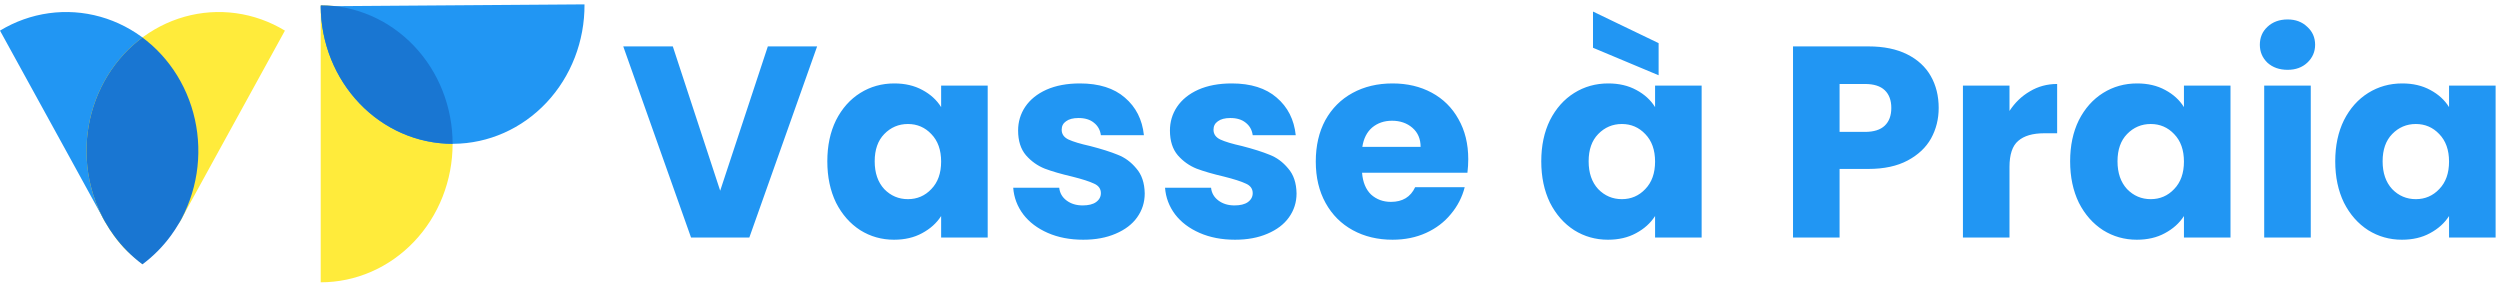 <svg xmlns="http://www.w3.org/2000/svg" fill="none" viewBox="0 98.515 1836.333 212.87" style="max-height: 500px" width="1836.333" height="212.87">
<path fill="#FFEB3B" d="M235.576 102.421C248.299 102.421 260.897 105.052 272.651 110.164C284.405 115.277 295.086 122.77 304.082 132.216C313.078 141.662 320.215 152.877 325.083 165.219C329.952 177.561 332.458 190.789 332.458 204.149C332.458 217.508 329.952 230.736 325.083 243.078C320.215 255.42 313.078 266.635 304.082 276.081C295.086 285.527 284.405 293.02 272.651 298.133C260.897 303.245 248.299 305.876 235.576 305.876L235.576 204.148L235.576 102.421Z"/>
<path fill="#2196F3" d="M235.578 103.116C235.754 130.095 246.129 155.896 264.422 174.843C282.714 193.79 307.426 204.33 333.12 204.146C358.814 203.962 383.386 193.067 401.431 173.86C419.475 154.652 429.513 128.705 429.338 101.725L332.458 102.421L235.578 103.116Z"/>
<path fill="#1976D2" d="M235.576 102.421C248.299 102.421 260.897 105.052 272.651 110.164C284.405 115.276 295.086 122.769 304.082 132.216C313.078 141.662 320.215 152.876 325.084 165.219C329.952 177.561 332.458 190.789 332.458 204.148C278.951 204.148 235.576 158.603 235.576 102.421Z"/>
<path fill="#2196F3" d="M35.899 108.215C48.55 106.467 61.405 107.351 73.73 110.819C86.054 114.286 97.608 120.269 107.73 128.425C117.853 136.581 126.347 146.751 132.727 158.354C139.106 169.957 143.248 182.765 144.913 196.048C146.579 209.331 145.736 222.829 142.434 235.77C140.091 244.95 136.542 253.723 131.904 261.841H77.638L76.97 261.085L48.581 209.365L0 121.011C11.05 114.312 23.249 109.964 35.899 108.215Z"/>
<path fill="#FFEB3B" d="M209.283 121.011C198.233 114.312 186.035 109.964 173.384 108.216C160.734 106.467 147.879 107.352 135.554 110.819C123.23 114.287 111.676 120.269 101.553 128.425C91.43 136.581 82.936 146.751 76.557 158.354C70.177 169.957 66.036 182.765 64.37 196.049C62.705 209.332 63.547 222.829 66.85 235.771C70.152 248.712 75.85 260.843 83.618 271.473C91.385 282.102 94.551 284.122 104.621 292.43L132.314 261.086L160.702 209.365L209.283 121.011Z"/>
<path fill="#1976D2" d="M104.617 126.057C105.651 126.825 106.673 127.614 107.68 128.425C117.803 136.581 126.296 146.751 132.676 158.354C139.056 169.956 143.197 182.766 144.863 196.049C146.528 209.332 145.686 222.829 142.383 235.771C139.081 248.712 133.382 260.844 125.615 271.473C119.66 279.622 112.576 286.763 104.616 292.672C96.656 286.763 89.573 279.621 83.618 271.473C81.416 268.459 79.381 265.325 77.519 262.086L75.645 258.678C71.85 251.46 68.891 243.77 66.85 235.771C63.548 222.829 62.705 209.332 64.371 196.049C66.036 182.766 70.177 169.956 76.557 158.354C82.937 146.751 91.43 136.581 101.553 128.425C102.56 127.614 103.582 126.825 104.617 126.057Z"/>
<path fill="#2196F3" d="M600.2 132.6L550.4 273H507.6L457.8 132.6H494.2L529 238.6L564 132.6H600.2ZM607.694 217C607.694 205.533 609.827 195.467 614.094 186.8C618.494 178.133 624.427 171.467 631.894 166.8C639.36 162.133 647.694 159.8 656.894 159.8C664.76 159.8 671.627 161.4 677.494 164.6C683.494 167.8 688.094 172 691.294 177.2V161.4H725.494V273H691.294V257.2C687.96 262.4 683.294 266.6 677.294 269.8C671.427 273 664.56 274.6 656.694 274.6C647.627 274.6 639.36 272.267 631.894 267.6C624.427 262.8 618.494 256.067 614.094 247.4C609.827 238.6 607.694 228.467 607.694 217ZM691.294 217.2C691.294 208.667 688.894 201.933 684.094 197C679.427 192.067 673.694 189.6 666.894 189.6C660.094 189.6 654.294 192.067 649.494 197C644.827 201.8 642.494 208.467 642.494 217C642.494 225.533 644.827 232.333 649.494 237.4C654.294 242.333 660.094 244.8 666.894 244.8C673.694 244.8 679.427 242.333 684.094 237.4C688.894 232.467 691.294 225.733 691.294 217.2ZM795.636 274.6C785.903 274.6 777.236 272.933 769.636 269.6C762.036 266.267 756.036 261.733 751.636 256C747.236 250.133 744.769 243.6 744.236 236.4H778.036C778.436 240.267 780.236 243.4 783.436 245.8C786.636 248.2 790.569 249.4 795.236 249.4C799.503 249.4 802.769 248.6 805.036 247C807.436 245.267 808.636 243.067 808.636 240.4C808.636 237.2 806.969 234.867 803.636 233.4C800.303 231.8 794.903 230.067 787.436 228.2C779.436 226.333 772.769 224.4 767.436 222.4C762.103 220.267 757.503 217 753.636 212.6C749.769 208.067 747.836 202 747.836 194.4C747.836 188 749.569 182.2 753.036 177C756.636 171.667 761.836 167.467 768.636 164.4C775.569 161.333 783.769 159.8 793.236 159.8C807.236 159.8 818.236 163.267 826.236 170.2C834.369 177.133 839.036 186.333 840.236 197.8H808.636C808.103 193.933 806.369 190.867 803.436 188.6C800.636 186.333 796.903 185.2 792.236 185.2C788.236 185.2 785.169 186 783.036 187.6C780.903 189.067 779.836 191.133 779.836 193.8C779.836 197 781.503 199.4 784.836 201C788.303 202.6 793.636 204.2 800.836 205.8C809.103 207.933 815.836 210.067 821.036 212.2C826.236 214.2 830.769 217.533 834.636 222.2C838.636 226.733 840.703 232.867 840.836 240.6C840.836 247.133 838.969 253 835.236 258.2C831.636 263.267 826.369 267.267 819.436 270.2C812.636 273.133 804.703 274.6 795.636 274.6ZM907.159 274.6C897.426 274.6 888.759 272.933 881.159 269.6C873.559 266.267 867.559 261.733 863.159 256C858.759 250.133 856.293 243.6 855.759 236.4H889.559C889.959 240.267 891.759 243.4 894.959 245.8C898.159 248.2 902.093 249.4 906.759 249.4C911.026 249.4 914.293 248.6 916.559 247C918.959 245.267 920.159 243.067 920.159 240.4C920.159 237.2 918.493 234.867 915.159 233.4C911.826 231.8 906.426 230.067 898.959 228.2C890.959 226.333 884.293 224.4 878.959 222.4C873.626 220.267 869.026 217 865.159 212.6C861.293 208.067 859.359 202 859.359 194.4C859.359 188 861.093 182.2 864.559 177C868.159 171.667 873.359 167.467 880.159 164.4C887.093 161.333 895.293 159.8 904.759 159.8C918.759 159.8 929.759 163.267 937.759 170.2C945.893 177.133 950.559 186.333 951.759 197.8H920.159C919.626 193.933 917.893 190.867 914.959 188.6C912.159 186.333 908.426 185.2 903.759 185.2C899.759 185.2 896.693 186 894.559 187.6C892.426 189.067 891.359 191.133 891.359 193.8C891.359 197 893.026 199.4 896.359 201C899.826 202.6 905.159 204.2 912.359 205.8C920.626 207.933 927.359 210.067 932.559 212.2C937.759 214.2 942.293 217.533 946.159 222.2C950.159 226.733 952.226 232.867 952.359 240.6C952.359 247.133 950.493 253 946.759 258.2C943.159 263.267 937.893 267.267 930.959 270.2C924.159 273.133 916.226 274.6 907.159 274.6ZM1078.48 215.4C1078.48 218.6 1078.28 221.933 1077.88 225.4H1000.48C1001.02 232.333 1003.22 237.667 1007.08 241.4C1011.08 245 1015.95 246.8 1021.68 246.8C1030.22 246.8 1036.15 243.2 1039.48 236H1075.88C1074.02 243.333 1070.62 249.933 1065.68 255.8C1060.88 261.667 1054.82 266.267 1047.48 269.6C1040.15 272.933 1031.95 274.6 1022.88 274.6C1011.95 274.6 1002.22 272.267 993.683 267.6C985.149 262.933 978.483 256.267 973.683 247.6C968.883 238.933 966.483 228.8 966.483 217.2C966.483 205.6 968.816 195.467 973.483 186.8C978.283 178.133 984.949 171.467 993.483 166.8C1002.02 162.133 1011.82 159.8 1022.88 159.8C1033.68 159.8 1043.28 162.067 1051.68 166.6C1060.08 171.133 1066.62 177.6 1071.28 186C1076.08 194.4 1078.48 204.2 1078.48 215.4ZM1043.48 206.4C1043.48 200.533 1041.48 195.867 1037.48 192.4C1033.48 188.933 1028.48 187.2 1022.48 187.2C1016.75 187.2 1011.88 188.867 1007.88 192.2C1004.02 195.533 1001.62 200.267 1000.68 206.4H1043.48ZM1132.11 217C1132.11 205.533 1134.24 195.467 1138.51 186.8C1142.91 178.133 1148.84 171.467 1156.31 166.8C1163.77 162.133 1172.11 159.8 1181.31 159.8C1189.17 159.8 1196.04 161.4 1201.91 164.6C1207.91 167.8 1212.51 172 1215.71 177.2V161.4H1249.91V273H1215.71V257.2C1212.37 262.4 1207.71 266.6 1201.71 269.8C1195.84 273 1188.97 274.6 1181.11 274.6C1172.04 274.6 1163.77 272.267 1156.31 267.6C1148.84 262.8 1142.91 256.067 1138.51 247.4C1134.24 238.6 1132.11 228.467 1132.11 217ZM1215.71 217.2C1215.71 208.667 1213.31 201.933 1208.51 197C1203.84 192.067 1198.11 189.6 1191.31 189.6C1184.51 189.6 1178.71 192.067 1173.91 197C1169.24 201.8 1166.91 208.467 1166.91 217C1166.91 225.533 1169.24 232.333 1173.91 237.4C1178.71 242.333 1184.51 244.8 1191.31 244.8C1198.11 244.8 1203.84 242.333 1208.51 237.4C1213.31 232.467 1215.71 225.733 1215.71 217.2ZM1218.31 130.2V153.8L1170.11 133.6V107L1218.31 130.2ZM1424.03 177.8C1424.03 185.933 1422.17 193.4 1418.43 200.2C1414.7 206.867 1408.97 212.267 1401.23 216.4C1393.5 220.533 1383.9 222.6 1372.43 222.6H1351.23V273H1317.03V132.6H1372.43C1383.63 132.6 1393.1 134.533 1400.83 138.4C1408.57 142.267 1414.37 147.6 1418.23 154.4C1422.1 161.2 1424.03 169 1424.03 177.8ZM1369.83 195.4C1376.37 195.4 1381.23 193.867 1384.43 190.8C1387.63 187.733 1389.23 183.4 1389.23 177.8C1389.23 172.2 1387.63 167.867 1384.43 164.8C1381.23 161.733 1376.37 160.2 1369.83 160.2H1351.23V195.4H1369.83ZM1476.04 180C1480.04 173.867 1485.04 169.067 1491.04 165.6C1497.04 162 1503.7 160.2 1511.04 160.2V196.4H1501.64C1493.1 196.4 1486.7 198.267 1482.44 202C1478.17 205.6 1476.04 212 1476.04 221.2V273H1441.84V161.4H1476.04V180ZM1520.58 217C1520.58 205.533 1522.72 195.467 1526.98 186.8C1531.38 178.133 1537.32 171.467 1544.78 166.8C1552.25 162.133 1560.58 159.8 1569.78 159.8C1577.65 159.8 1584.52 161.4 1590.38 164.6C1596.38 167.8 1600.98 172 1604.18 177.2V161.4H1638.38V273H1604.18V257.2C1600.85 262.4 1596.18 266.6 1590.18 269.8C1584.32 273 1577.45 274.6 1569.58 274.6C1560.52 274.6 1552.25 272.267 1544.78 267.6C1537.32 262.8 1531.38 256.067 1526.98 247.4C1522.72 238.6 1520.58 228.467 1520.58 217ZM1604.18 217.2C1604.18 208.667 1601.78 201.933 1596.98 197C1592.32 192.067 1586.58 189.6 1579.78 189.6C1572.98 189.6 1567.18 192.067 1562.38 197C1557.72 201.8 1555.38 208.467 1555.38 217C1555.38 225.533 1557.72 232.333 1562.38 237.4C1567.18 242.333 1572.98 244.8 1579.78 244.8C1586.58 244.8 1592.32 242.333 1596.98 237.4C1601.78 232.467 1604.18 225.733 1604.18 217.2ZM1680.33 149.8C1674.33 149.8 1669.39 148.067 1665.53 144.6C1661.79 141 1659.93 136.6 1659.93 131.4C1659.93 126.067 1661.79 121.667 1665.53 118.2C1669.39 114.6 1674.33 112.8 1680.33 112.8C1686.19 112.8 1690.99 114.6 1694.73 118.2C1698.59 121.667 1700.53 126.067 1700.53 131.4C1700.53 136.6 1698.59 141 1694.73 144.6C1690.99 148.067 1686.19 149.8 1680.33 149.8ZM1697.33 161.4V273H1663.13V161.4H1697.33ZM1715.31 217C1715.31 205.533 1717.44 195.467 1721.71 186.8C1726.11 178.133 1732.04 171.467 1739.51 166.8C1746.98 162.133 1755.31 159.8 1764.51 159.8C1772.38 159.8 1779.24 161.4 1785.11 164.6C1791.11 167.8 1795.71 172 1798.91 177.2V161.4H1833.11V273H1798.91V257.2C1795.58 262.4 1790.91 266.6 1784.91 269.8C1779.04 273 1772.18 274.6 1764.31 274.6C1755.24 274.6 1746.98 272.267 1739.51 267.6C1732.04 262.8 1726.11 256.067 1721.71 247.4C1717.44 238.6 1715.31 228.467 1715.31 217ZM1798.91 217.2C1798.91 208.667 1796.51 201.933 1791.71 197C1787.04 192.067 1781.31 189.6 1774.51 189.6C1767.71 189.6 1761.91 192.067 1757.11 197C1752.44 201.8 1750.11 208.467 1750.11 217C1750.11 225.533 1752.44 232.333 1757.11 237.4C1761.91 242.333 1767.71 244.8 1774.51 244.8C1781.31 244.8 1787.04 242.333 1791.71 237.4C1796.51 232.467 1798.91 225.733 1798.91 217.2Z"/>
</svg>